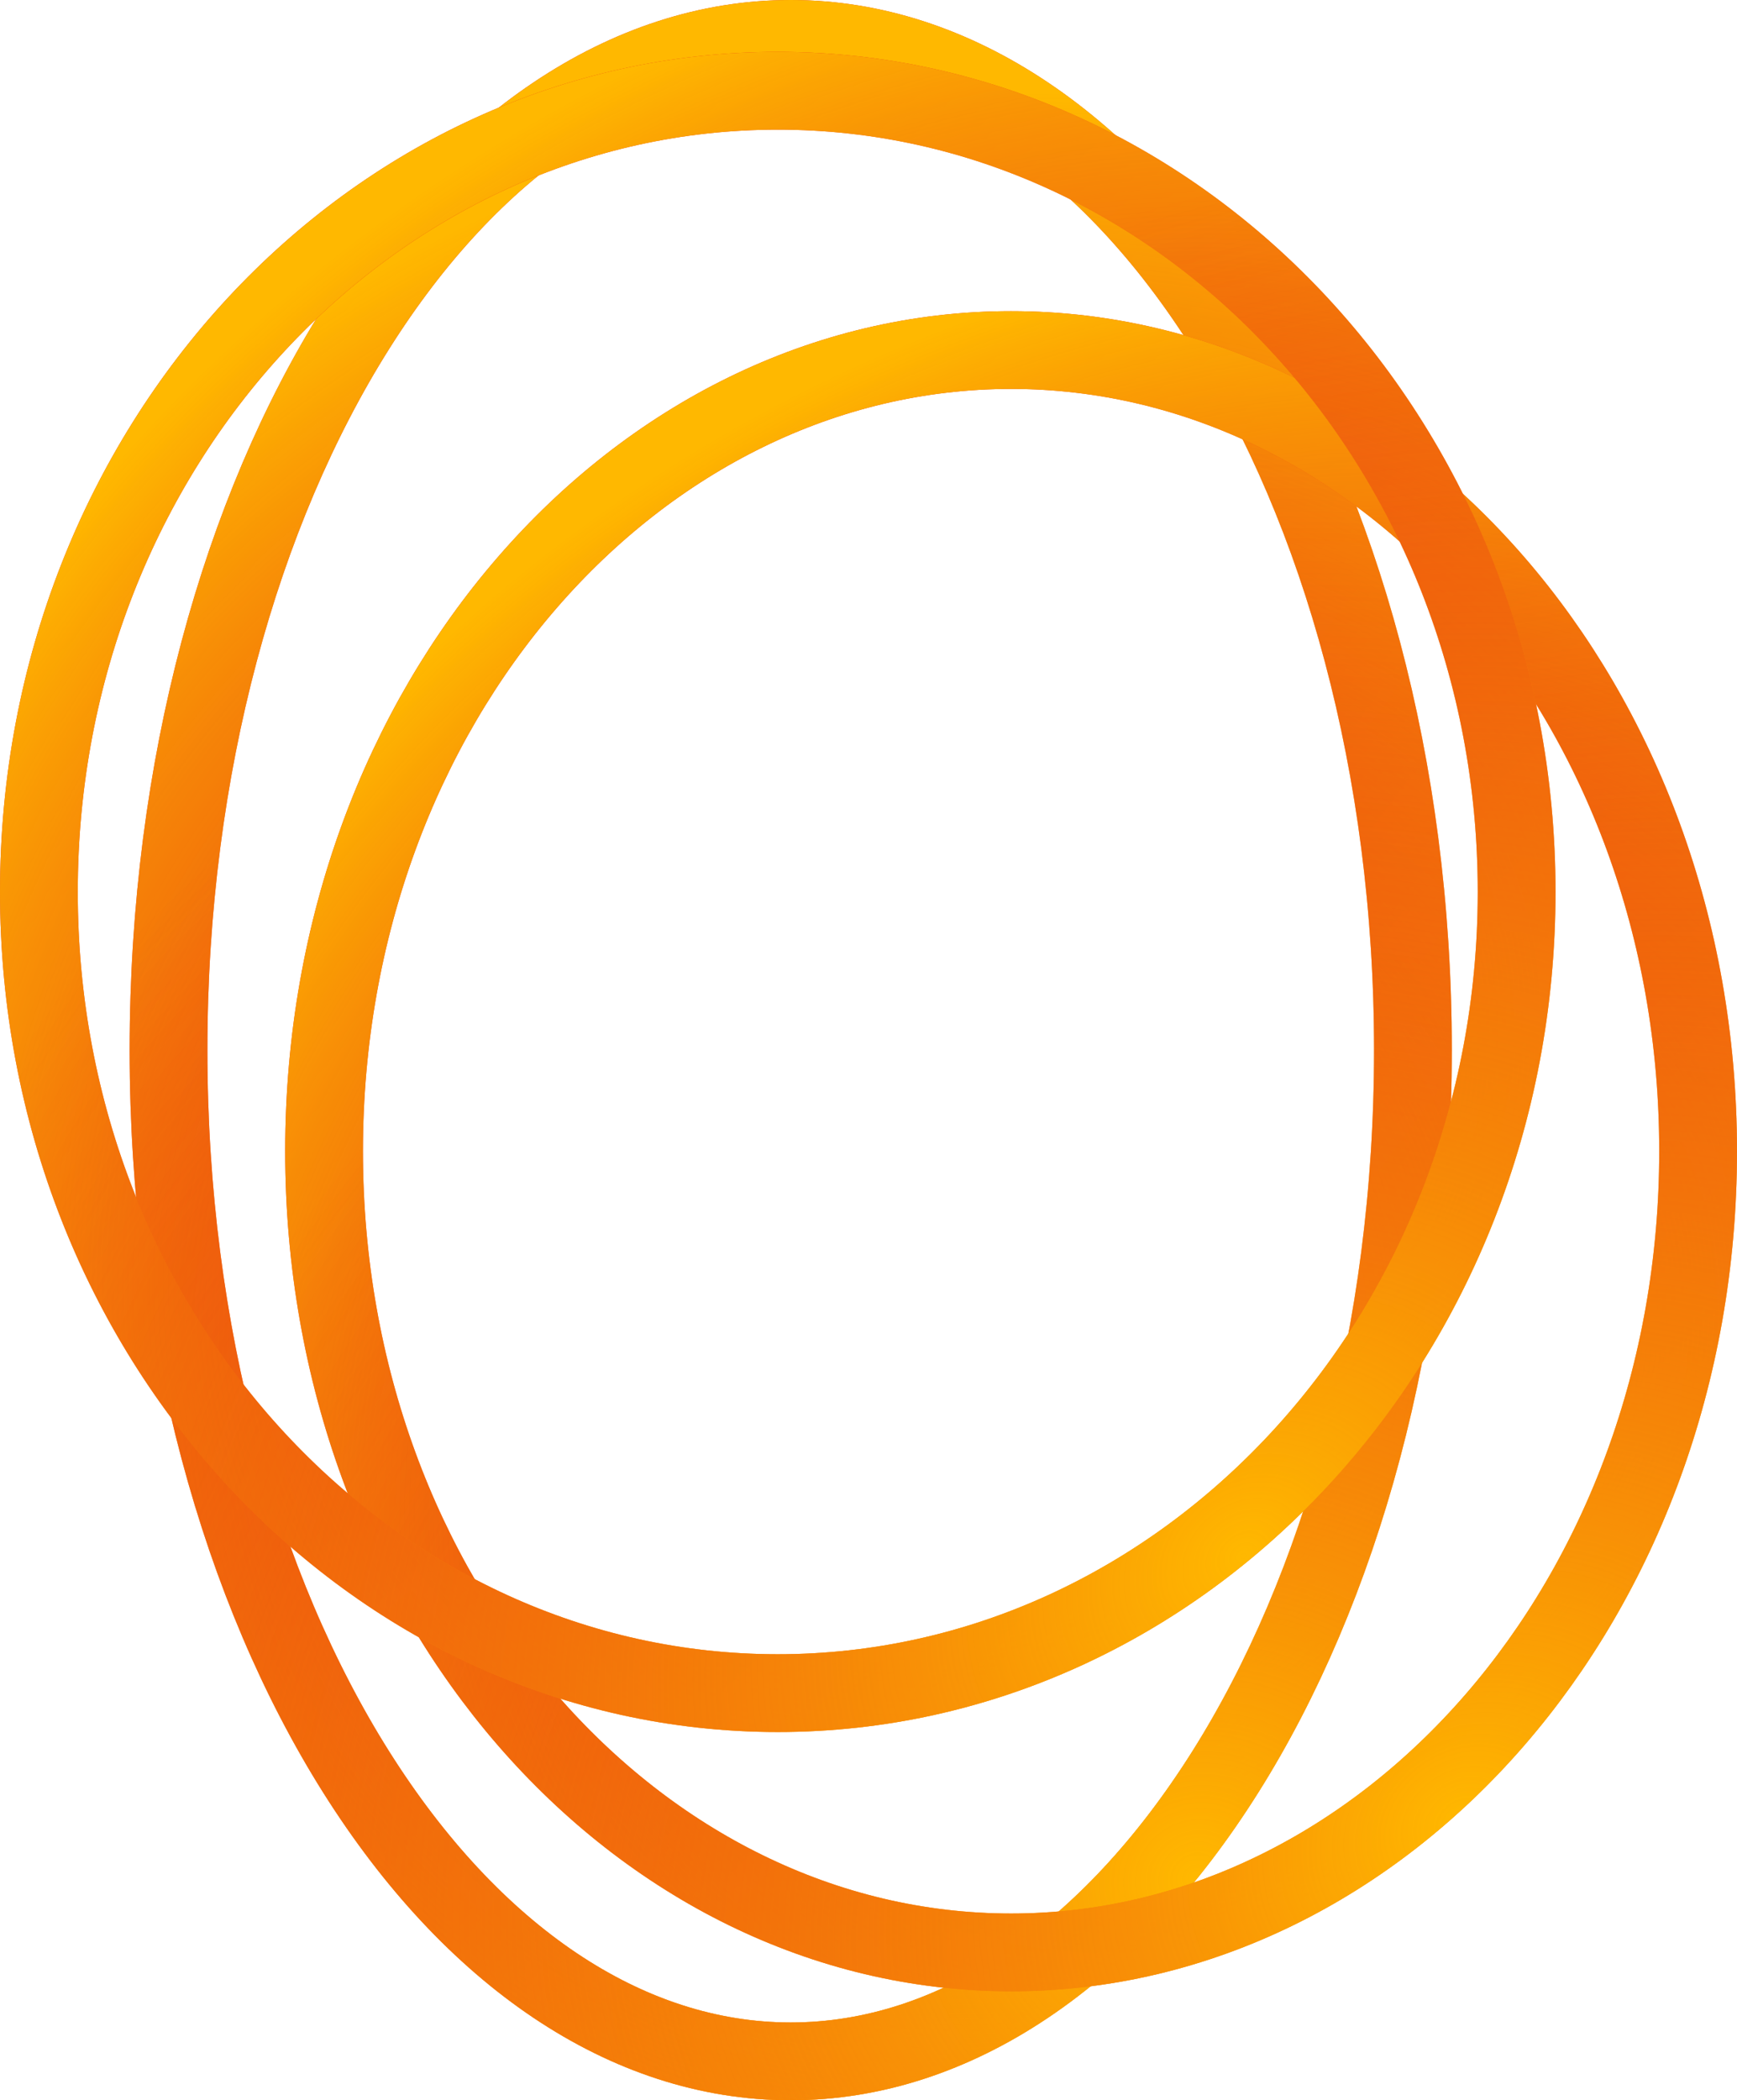 <svg width="67" height="81" viewBox="0 0 67 81" fill="none" xmlns="http://www.w3.org/2000/svg">
<path d="M54.5 40.5C54.5 51.446 51.704 61.284 47.262 68.339C42.808 75.413 36.843 79.5 30.5 79.5C24.157 79.5 18.192 75.413 13.738 68.339C9.296 61.284 6.5 51.446 6.5 40.5C6.5 29.554 9.296 19.716 13.738 12.661C18.192 5.587 24.157 1.5 30.5 1.5C36.843 1.5 42.808 5.587 47.262 12.661C51.704 19.716 54.5 29.554 54.5 40.5Z" stroke="url(#paint0_linear_712_2)" stroke-width="3"/>
<path d="M54.5 40.5C54.5 51.446 51.704 61.284 47.262 68.339C42.808 75.413 36.843 79.5 30.5 79.5C24.157 79.5 18.192 75.413 13.738 68.339C9.296 61.284 6.5 51.446 6.5 40.5C6.5 29.554 9.296 19.716 13.738 12.661C18.192 5.587 24.157 1.5 30.5 1.5C36.843 1.5 42.808 5.587 47.262 12.661C51.704 19.716 54.5 29.554 54.5 40.5Z" stroke="url(#paint1_radial_712_2)" stroke-width="3"/>
<path d="M54.5 40.5C54.5 51.446 51.704 61.284 47.262 68.339C42.808 75.413 36.843 79.5 30.5 79.5C24.157 79.5 18.192 75.413 13.738 68.339C9.296 61.284 6.5 51.446 6.5 40.5C6.5 29.554 9.296 19.716 13.738 12.661C18.192 5.587 24.157 1.5 30.5 1.5C36.843 1.5 42.808 5.587 47.262 12.661C51.704 19.716 54.5 29.554 54.5 40.5Z" stroke="url(#paint2_radial_712_2)" stroke-width="3"/>
<path d="M65.5 44.399C65.5 61.677 53.438 75.298 39 75.298C24.562 75.298 12.5 61.677 12.5 44.399C12.5 27.121 24.562 13.5 39 13.5C53.438 13.5 65.5 27.121 65.5 44.399Z" stroke="url(#paint3_linear_712_2)" stroke-width="3"/>
<path d="M65.5 44.399C65.5 61.677 53.438 75.298 39 75.298C24.562 75.298 12.5 61.677 12.5 44.399C12.5 27.121 24.562 13.5 39 13.5C53.438 13.5 65.5 27.121 65.5 44.399Z" stroke="url(#paint4_radial_712_2)" stroke-width="3"/>
<path d="M65.5 44.399C65.5 61.677 53.438 75.298 39 75.298C24.562 75.298 12.5 61.677 12.5 44.399C12.5 27.121 24.562 13.5 39 13.5C53.438 13.5 65.5 27.121 65.5 44.399Z" stroke="url(#paint5_radial_712_2)" stroke-width="3"/>
<path d="M58.5 34.399C58.5 51.575 45.633 65.298 30 65.298C14.367 65.298 1.5 51.575 1.5 34.399C1.5 17.223 14.367 3.5 30 3.5C45.633 3.5 58.5 17.223 58.5 34.399Z" stroke="url(#paint6_linear_712_2)" stroke-width="3"/>
<path d="M58.5 34.399C58.5 51.575 45.633 65.298 30 65.298C14.367 65.298 1.5 51.575 1.5 34.399C1.5 17.223 14.367 3.5 30 3.5C45.633 3.5 58.5 17.223 58.5 34.399Z" stroke="url(#paint7_radial_712_2)" stroke-width="3"/>
<path d="M58.5 34.399C58.5 51.575 45.633 65.298 30 65.298C14.367 65.298 1.5 51.575 1.5 34.399C1.5 17.223 14.367 3.5 30 3.5C45.633 3.5 58.5 17.223 58.5 34.399Z" stroke="url(#paint8_radial_712_2)" stroke-width="3"/>
<defs>
<linearGradient id="paint0_linear_712_2" x1="8.542" y1="2.026" x2="73.442" y2="50.323" gradientUnits="userSpaceOnUse">
<stop stop-color="#E31717"/>
<stop offset="1" stop-color="#FFB800"/>
</linearGradient>
<radialGradient id="paint1_radial_712_2" cx="0" cy="0" r="1" gradientUnits="userSpaceOnUse" gradientTransform="translate(38.292 51.527) rotate(-117.005) scale(47.73 49.375)">
<stop stop-color="#E31717" stop-opacity="0"/>
<stop offset="1" stop-color="#FFB800"/>
</radialGradient>
<radialGradient id="paint2_radial_712_2" cx="0" cy="0" r="1" gradientUnits="userSpaceOnUse" gradientTransform="translate(45.937 72.67) rotate(-117.86) scale(55.472 60.691)">
<stop stop-color="#FFB800"/>
<stop offset="0.987" stop-color="#E31717" stop-opacity="0"/>
</radialGradient>
<linearGradient id="paint3_linear_712_2" x1="14.89" y1="13.621" x2="69.079" y2="68.972" gradientUnits="userSpaceOnUse">
<stop stop-color="#E31717"/>
<stop offset="1" stop-color="#FFB800"/>
</linearGradient>
<radialGradient id="paint4_radial_712_2" cx="0" cy="0" r="1" gradientUnits="userSpaceOnUse" gradientTransform="translate(47.556 53.22) rotate(-124.974) scale(41.517 49.861)">
<stop stop-color="#E31717" stop-opacity="0"/>
<stop offset="1" stop-color="#FFB800"/>
</radialGradient>
<radialGradient id="paint5_radial_712_2" cx="0" cy="0" r="1" gradientUnits="userSpaceOnUse" gradientTransform="translate(55.951 70.134) rotate(-125.961) scale(48.47 61.012)">
<stop stop-color="#FFB800"/>
<stop offset="0.987" stop-color="#E31717" stop-opacity="0"/>
</radialGradient>
<linearGradient id="paint6_linear_712_2" x1="4.168" y1="3.621" x2="58.149" y2="62.699" gradientUnits="userSpaceOnUse">
<stop stop-color="#E31717"/>
<stop offset="1" stop-color="#FFB800"/>
</linearGradient>
<radialGradient id="paint7_radial_712_2" cx="0" cy="0" r="1" gradientUnits="userSpaceOnUse" gradientTransform="translate(39.167 43.22) rotate(-126.852) scale(42.514 52.17)">
<stop stop-color="#E31717" stop-opacity="0"/>
<stop offset="1" stop-color="#FFB800"/>
</radialGradient>
<radialGradient id="paint8_radial_712_2" cx="0" cy="0" r="1" gradientUnits="userSpaceOnUse" gradientTransform="translate(48.161 60.134) rotate(-127.859) scale(49.692 63.763)">
<stop stop-color="#FFB800"/>
<stop offset="0.987" stop-color="#E31717" stop-opacity="0"/>
</radialGradient>
</defs>
</svg>
